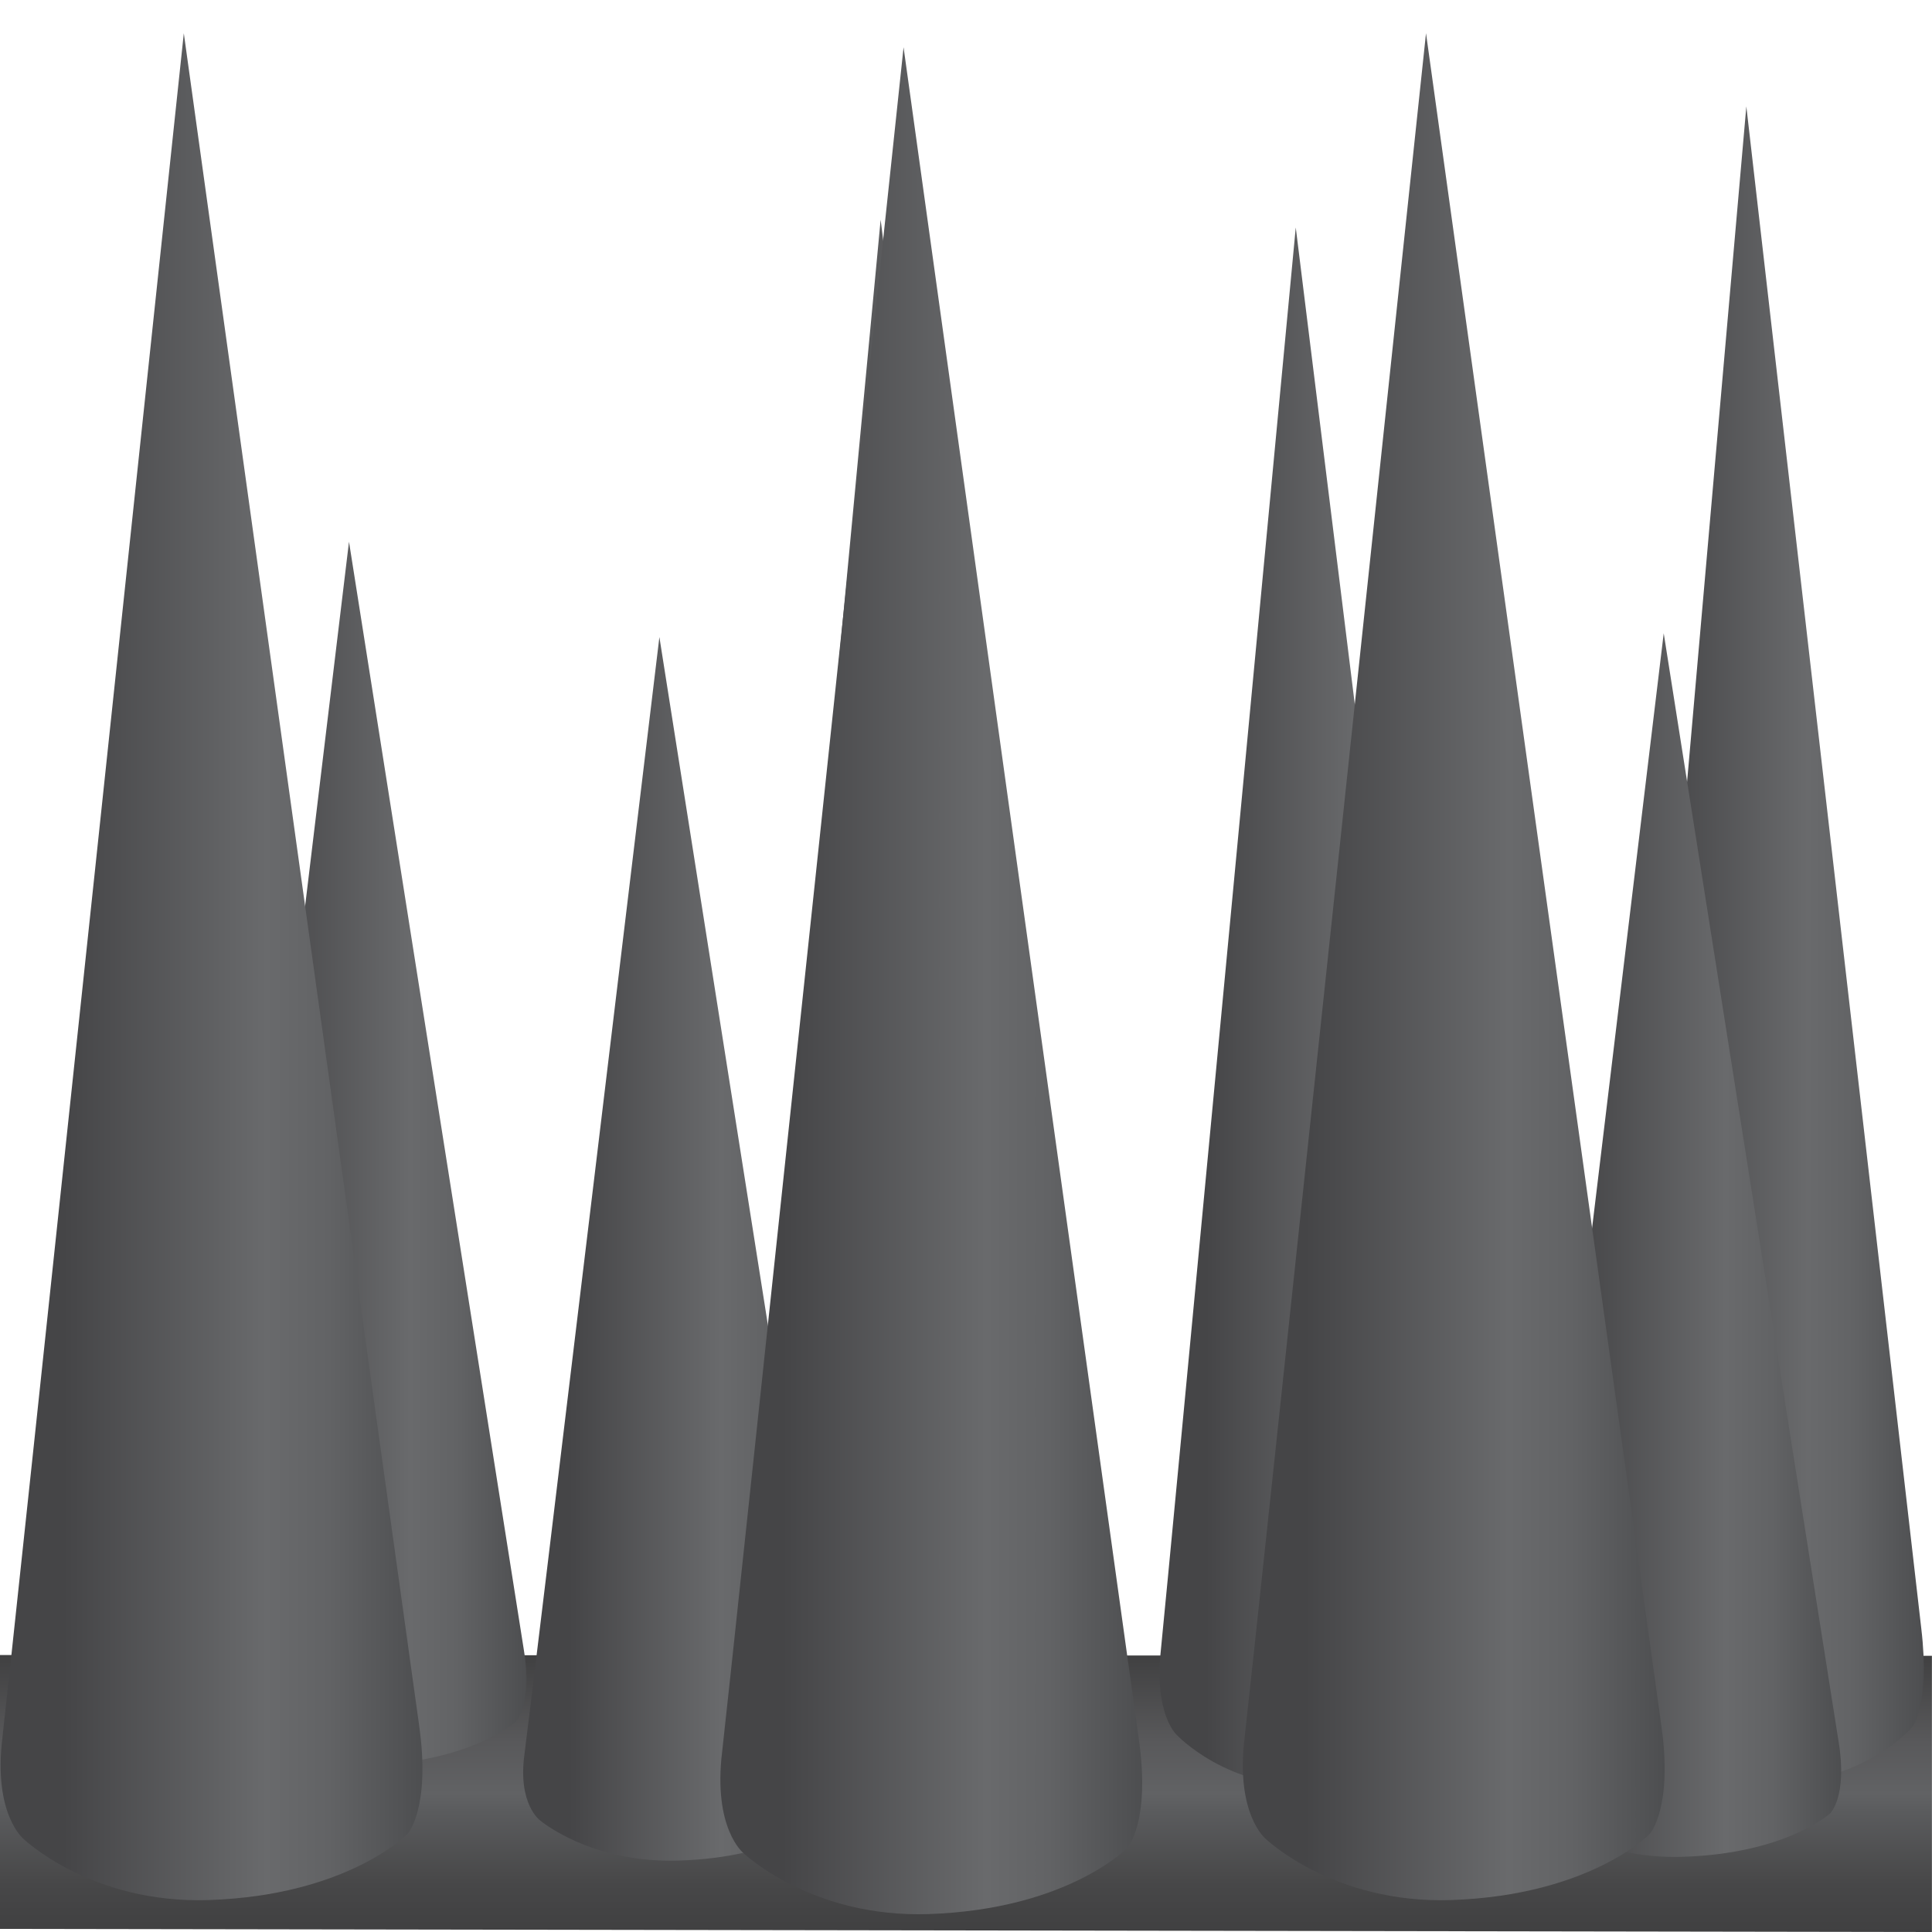 <?xml version="1.0" encoding="utf-8"?>
<!-- Generator: Adobe Illustrator 17.0.0, SVG Export Plug-In . SVG Version: 6.00 Build 0)  -->
<!DOCTYPE svg PUBLIC "-//W3C//DTD SVG 1.1//EN" "http://www.w3.org/Graphics/SVG/1.1/DTD/svg11.dtd">
<svg version="1.1" id="Layer_1" xmlns="http://www.w3.org/2000/svg" xmlns:xlink="http://www.w3.org/1999/xlink" x="0px" y="0px"
	 width="50px" height="50px" viewBox="0 0 50 50" enable-background="new 0 0 50 50" xml:space="preserve">
<linearGradient id="SVGID_1_" gradientUnits="userSpaceOnUse" x1="24.999" y1="50" x2="24.999" y2="42.832">
	<stop  offset="0" style="stop-color:#404041"/>
	<stop  offset="0.171" style="stop-color:#474748"/>
	<stop  offset="0.429" style="stop-color:#5A5B5D"/>
	<stop  offset="0.5" style="stop-color:#616264"/>
	<stop  offset="0.682" style="stop-color:#59595B"/>
	<stop  offset="0.977" style="stop-color:#424243"/>
	<stop  offset="1" style="stop-color:#404041"/>
</linearGradient>
<polygon fill="url(#SVGID_1_)" points="49.998,42.852 0,42.832 0,49.92 49.998,50 "/>
<linearGradient id="SVGID_2_" gradientUnits="userSpaceOnUse" x1="5.506" y1="29.854" x2="13.624" y2="29.854">
	<stop  offset="0.147" style="stop-color:#454547"/>
	<stop  offset="0.63" style="stop-color:#696A6C"/>
	<stop  offset="0.778" style="stop-color:#626365"/>
	<stop  offset="1" style="stop-color:#4D4E50"/>
</linearGradient>
<path fill="url(#SVGID_2_)" d="M13.56,42.718c0.229,1.412-0.221,1.843-0.221,1.843s-1.143,1.043-3.823,1.123
	c-2.266,0.068-3.568-1.037-3.568-1.037s-0.588-0.415-0.407-1.722C5.642,42.193,9.032,14.02,9.032,14.02S13.458,42.089,13.56,42.718z
	"/>
<linearGradient id="SVGID_3_" gradientUnits="userSpaceOnUse" x1="0.016" y1="25.02" x2="10.933" y2="25.02">
	<stop  offset="0.147" style="stop-color:#454547"/>
	<stop  offset="0.63" style="stop-color:#696A6C"/>
	<stop  offset="0.778" style="stop-color:#626365"/>
	<stop  offset="1" style="stop-color:#4D4E50"/>
</linearGradient>
<path fill="url(#SVGID_3_)" d="M10.846,44.647c0.307,2.154-0.298,2.813-0.298,2.813s-1.537,1.591-5.14,1.713
	C2.36,49.276,0.61,47.592,0.61,47.592s-0.791-0.633-0.547-2.627C0.2,43.847,4.757,0.861,4.757,0.861S10.709,43.688,10.846,44.647z"
	/>
<linearGradient id="SVGID_4_" gradientUnits="userSpaceOnUse" x1="19.265" y1="25.852" x2="27.383" y2="25.852">
	<stop  offset="0.147" style="stop-color:#454547"/>
	<stop  offset="0.63" style="stop-color:#696A6C"/>
	<stop  offset="0.778" style="stop-color:#626365"/>
	<stop  offset="1" style="stop-color:#4D4E50"/>
</linearGradient>
<path fill="url(#SVGID_4_)" d="M27.319,42.236c0.229,1.798-0.221,2.348-0.221,2.348s-1.143,1.328-3.823,1.43
	c-2.266,0.086-3.568-1.32-3.568-1.32s-0.588-0.528-0.407-2.193c0.102-0.933,3.491-36.815,3.491-36.815S27.217,41.435,27.319,42.236z
	"/>
<linearGradient id="SVGID_5_" gradientUnits="userSpaceOnUse" x1="13.539" y1="32.321" x2="21.658" y2="32.321">
	<stop  offset="0.147" style="stop-color:#454547"/>
	<stop  offset="0.63" style="stop-color:#696A6C"/>
	<stop  offset="0.778" style="stop-color:#626365"/>
	<stop  offset="1" style="stop-color:#4D4E50"/>
</linearGradient>
<path fill="url(#SVGID_5_)" d="M21.593,45.186c0.229,1.412-0.221,1.843-0.221,1.843s-1.143,1.043-3.823,1.123
	c-2.266,0.068-3.568-1.037-3.568-1.037s-0.588-0.415-0.407-1.722c0.102-0.733,3.491-28.906,3.491-28.906
	S21.491,44.557,21.593,45.186z"/>
<linearGradient id="SVGID_6_" gradientUnits="userSpaceOnUse" x1="30.008" y1="26.053" x2="38.127" y2="26.053">
	<stop  offset="0.147" style="stop-color:#454547"/>
	<stop  offset="0.63" style="stop-color:#696A6C"/>
	<stop  offset="0.778" style="stop-color:#626365"/>
	<stop  offset="1" style="stop-color:#4D4E50"/>
</linearGradient>
<path fill="url(#SVGID_6_)" d="M38.062,42.437c0.229,1.798-0.221,2.348-0.221,2.348s-1.143,1.328-3.823,1.43
	c-2.266,0.086-3.568-1.32-3.568-1.32s-0.588-0.528-0.407-2.193c0.102-0.933,3.491-36.815,3.491-36.815S37.96,41.636,38.062,42.437z"
	/>
<linearGradient id="SVGID_7_" gradientUnits="userSpaceOnUse" x1="41.669" y1="24.489" x2="49.787" y2="24.489">
	<stop  offset="0.147" style="stop-color:#454547"/>
	<stop  offset="0.63" style="stop-color:#696A6C"/>
	<stop  offset="0.778" style="stop-color:#626365"/>
	<stop  offset="1" style="stop-color:#4D4E50"/>
</linearGradient>
<path fill="url(#SVGID_7_)" d="M49.723,42.148c0.229,1.938-0.221,2.53-0.221,2.53s-1.143,1.432-3.823,1.542
	c-2.266,0.093-3.568-1.423-3.568-1.423s-0.588-0.569-0.407-2.363c0.102-1.006,3.491-39.68,3.491-39.68S49.621,41.285,49.723,42.148z
	"/>
<linearGradient id="SVGID_8_" gradientUnits="userSpaceOnUse" x1="39.531" y1="32.224" x2="47.65" y2="32.224">
	<stop  offset="0.147" style="stop-color:#454547"/>
	<stop  offset="0.63" style="stop-color:#696A6C"/>
	<stop  offset="0.778" style="stop-color:#626365"/>
	<stop  offset="1" style="stop-color:#4D4E50"/>
</linearGradient>
<path fill="url(#SVGID_8_)" d="M47.585,45.088c0.229,1.412-0.221,1.843-0.221,1.843s-1.143,1.043-3.823,1.123
	c-2.266,0.068-3.568-1.037-3.568-1.037s-0.588-0.415-0.407-1.722c0.102-0.733,3.491-28.906,3.491-28.906
	S47.483,44.459,47.585,45.088z"/>
<linearGradient id="SVGID_9_" gradientUnits="userSpaceOnUse" x1="18.644" y1="25.382" x2="29.56" y2="25.382">
	<stop  offset="0.147" style="stop-color:#454547"/>
	<stop  offset="0.63" style="stop-color:#696A6C"/>
	<stop  offset="0.778" style="stop-color:#626365"/>
	<stop  offset="1" style="stop-color:#4D4E50"/>
</linearGradient>
<path fill="url(#SVGID_9_)" d="M29.473,45.01c0.307,2.154-0.298,2.813-0.298,2.813s-1.537,1.591-5.14,1.713
	c-3.047,0.103-4.798-1.582-4.798-1.582s-0.791-0.633-0.547-2.627c0.137-1.118,4.694-44.104,4.694-44.104S29.336,44.05,29.473,45.01z
	"/>
<linearGradient id="SVGID_10_" gradientUnits="userSpaceOnUse" x1="32.165" y1="25.02" x2="43.081" y2="25.02">
	<stop  offset="0.147" style="stop-color:#454547"/>
	<stop  offset="0.63" style="stop-color:#696A6C"/>
	<stop  offset="0.778" style="stop-color:#626365"/>
	<stop  offset="1" style="stop-color:#4D4E50"/>
</linearGradient>
<path fill="url(#SVGID_10_)" d="M42.994,44.647c0.307,2.154-0.298,2.813-0.298,2.813s-1.537,1.591-5.14,1.713
	c-3.047,0.103-4.798-1.582-4.798-1.582s-0.791-0.633-0.547-2.627c0.137-1.118,4.694-44.104,4.694-44.104
	S42.857,43.688,42.994,44.647z"/>
</svg>
